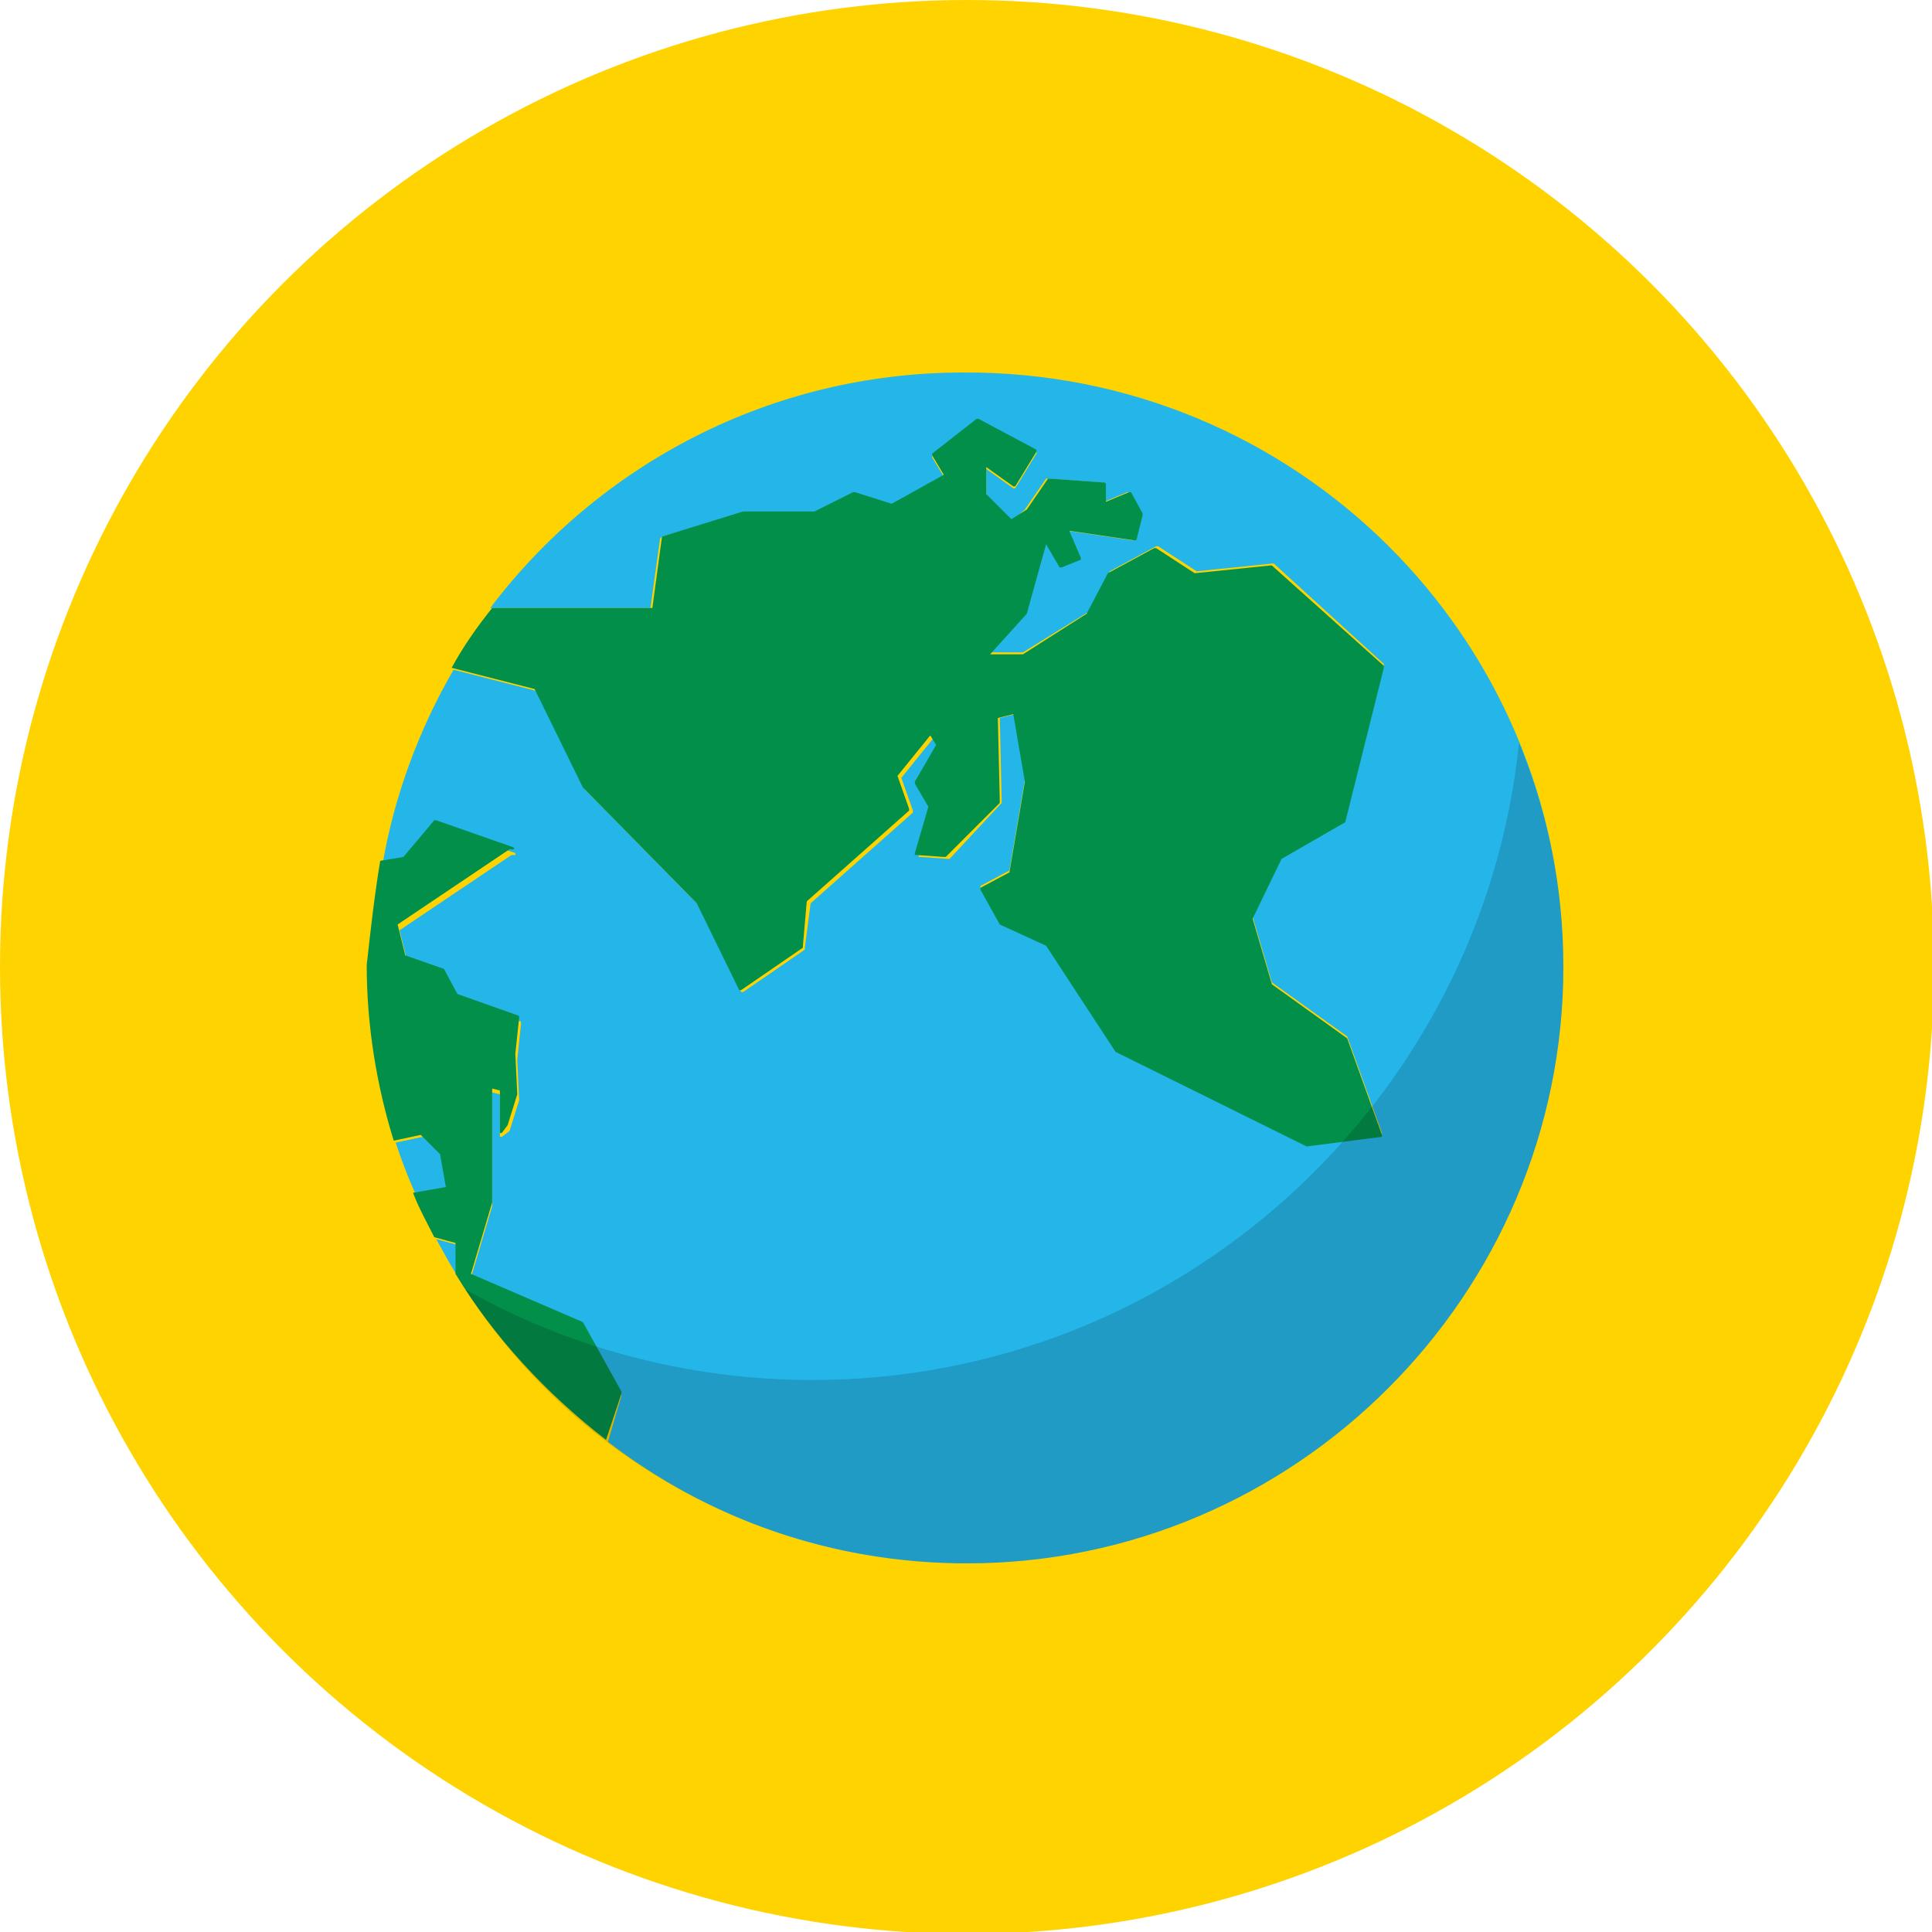 <svg xmlns="http://www.w3.org/2000/svg" viewBox="0 0 100.1 100.1" enable-background="new 0 0 100.1 100.1"><g><circle fill="#FFD300" cx="50.1" cy="50.1" r="50.1"/><g><g><path fill="#24B6E9" d="M23.7 66.1c-.4-.6-.7-1.2-1.1-1.9l1.1.3v1.6zM22.9 59.8l.3 1.7-1.7.3c-.4-.9-.7-1.7-1-2.6l1.4-.3 1 .9zM32.2 72.3l-2-3.6-5.8-2.5 1.1-3.7v-5.9l.4.1v2.2h.1l.4-.3.5-1.6-.1-2.1.2-1.9s0-.1-.1-.1l-3.1-1.1-.7-1.3-2-.7-.4-1.6 5.8-3.9h.2v-.1l-4-1.4h-.1L21 44.7l-1.2.2c.6-3.6 1.9-7.1 3.7-10.2l4.3 1.1 2.5 5.1 5.9 6 2.2 4.5h.1l3.2-2.2v-.1l.3-2.3 5.3-4.7V42l-.6-1.7 1.7-2.1.3.5-1.1 1.9v.1l.7 1.2-.7 2.4v.1h.1l1.4.1h.1l2.7-2.9v-.1l-.1-4.3.8-.2.5 3.4-.8 4.7-1.5.8v.1l1 1.8 2.4 1.1 3.6 5.5 9.9 4.9 3.9-.5v-.1l-1.8-5-3.9-2.8-1-3.4 1.5-3.1 3.3-1.9 2-8v-.1L66 29.2h-.1l-3.9.4-2-1.3h-.1l-2.4 1.3-1.1 2.1-3.4 2.1h-1.7l1.9-2.1 1-3.6.7 1.2h.1l.9-.3v-.1l-.6-1.4 3.4.5s.1 0 .1-.1l.3-1.2v-.1l-.6-1.1h-.1l-1.2.5v-.9s0-.1-.1-.1l-2.8-.2h-.1l-1.1 1.6-.7.6-1.3-1.3v-1.4l1.4 1h.1l1.1-1.8v-.1l-3-1.6h-.1l-2.3 1.8v.1l.6 1-2.7 1.5-1.9-.6h-.1l-2 1h-3.7l-4.2 1.2-.1.1-.5 3.6h-8.3c5.6-7.4 14.5-12.2 24.5-12.2C67.1 19.2 81 33 81 50.1 81 67.1 67.1 81 50.1 81c-7 0-13.4-2.3-18.6-6.3l.7-2.4z"/><path fill="#028F4A" d="M19.7 44.6l1.2-.2 1.6-1.9h.1l4 1.4s.1.1 0 .1-.1.1-.1 0h-.1l-5.8 3.9.4 1.6 2 .7.7 1.3 3.1 1.1s.1 0 .1.1l-.2 1.9.1 2.1-.5 1.6-.3.4h-.1v-2.2l-.4-.1v5.9L24.4 66l5.8 2.5 2 3.6v.1l-.8 2.4c-3.1-2.4-5.8-5.3-7.8-8.6v-1.6l-1.1-.3c-.4-.8-.8-1.5-1.1-2.3l1.7-.3-.3-1.7-1-1-1.4.3c-.9-2.9-1.4-6-1.4-9.1.2-1.8.4-3.6.7-5.4zM34.3 27.8c0-.1 0-.1 0 0l4.2-1.3h3.7l2-1h.1l1.9.6 2.7-1.5-.6-1v-.1l2.3-1.8h.1l3 1.6v.1l-1.1 1.8h-.1l-1.4-1v1.4l1.3 1.3.8-.5 1.1-1.6h.1l2.8.2s.1 0 .1.1v.9l1.2-.5h.1l.6 1.1v.1l-.3 1.2s0 .1-.1.1l-3.4-.5.6 1.4v.1l-1 .4h-.1l-.7-1.2-1 3.6-1.9 2.1H53l3.3-2.1 1.1-2.1 2.4-1.3h.1l2 1.3 3.9-.4h.1l5.8 5.2v.1l-2 8-3.3 1.9-1.5 3.1 1 3.4 3.9 2.8 1.8 5v.1l-3.9.5-9.9-4.9-3.6-5.5-2.4-1.1-1-1.8V46l1.5-.8.8-4.7-.6-3.5-.8.2.1 4.3v.1L49 44.4h-.1l-1.4-.1h-.1v-.1l.7-2.4-.7-1.2v-.1l1.1-1.9-.3-.5-1.7 2.1.6 1.7v.1l-5.3 4.7-.2 2.3v.1l-3.2 2.2h-.1l-2.2-4.5-5.9-6-2.5-5.1-4.3-1.1c.6-1.1 1.3-2.1 2.1-3.1h8.3l.5-3.7z"/></g><path opacity=".15" enable-background="new" d="M78.7 38.5C80.2 42.1 81 46 81 50.1 81 67.1 67.1 81 50.1 81c-10.9 0-20.5-5.7-26-14.2 5.3 3 11.5 4.7 18 4.7 19 0 34.7-14.5 36.6-33z"/></g></g></svg>